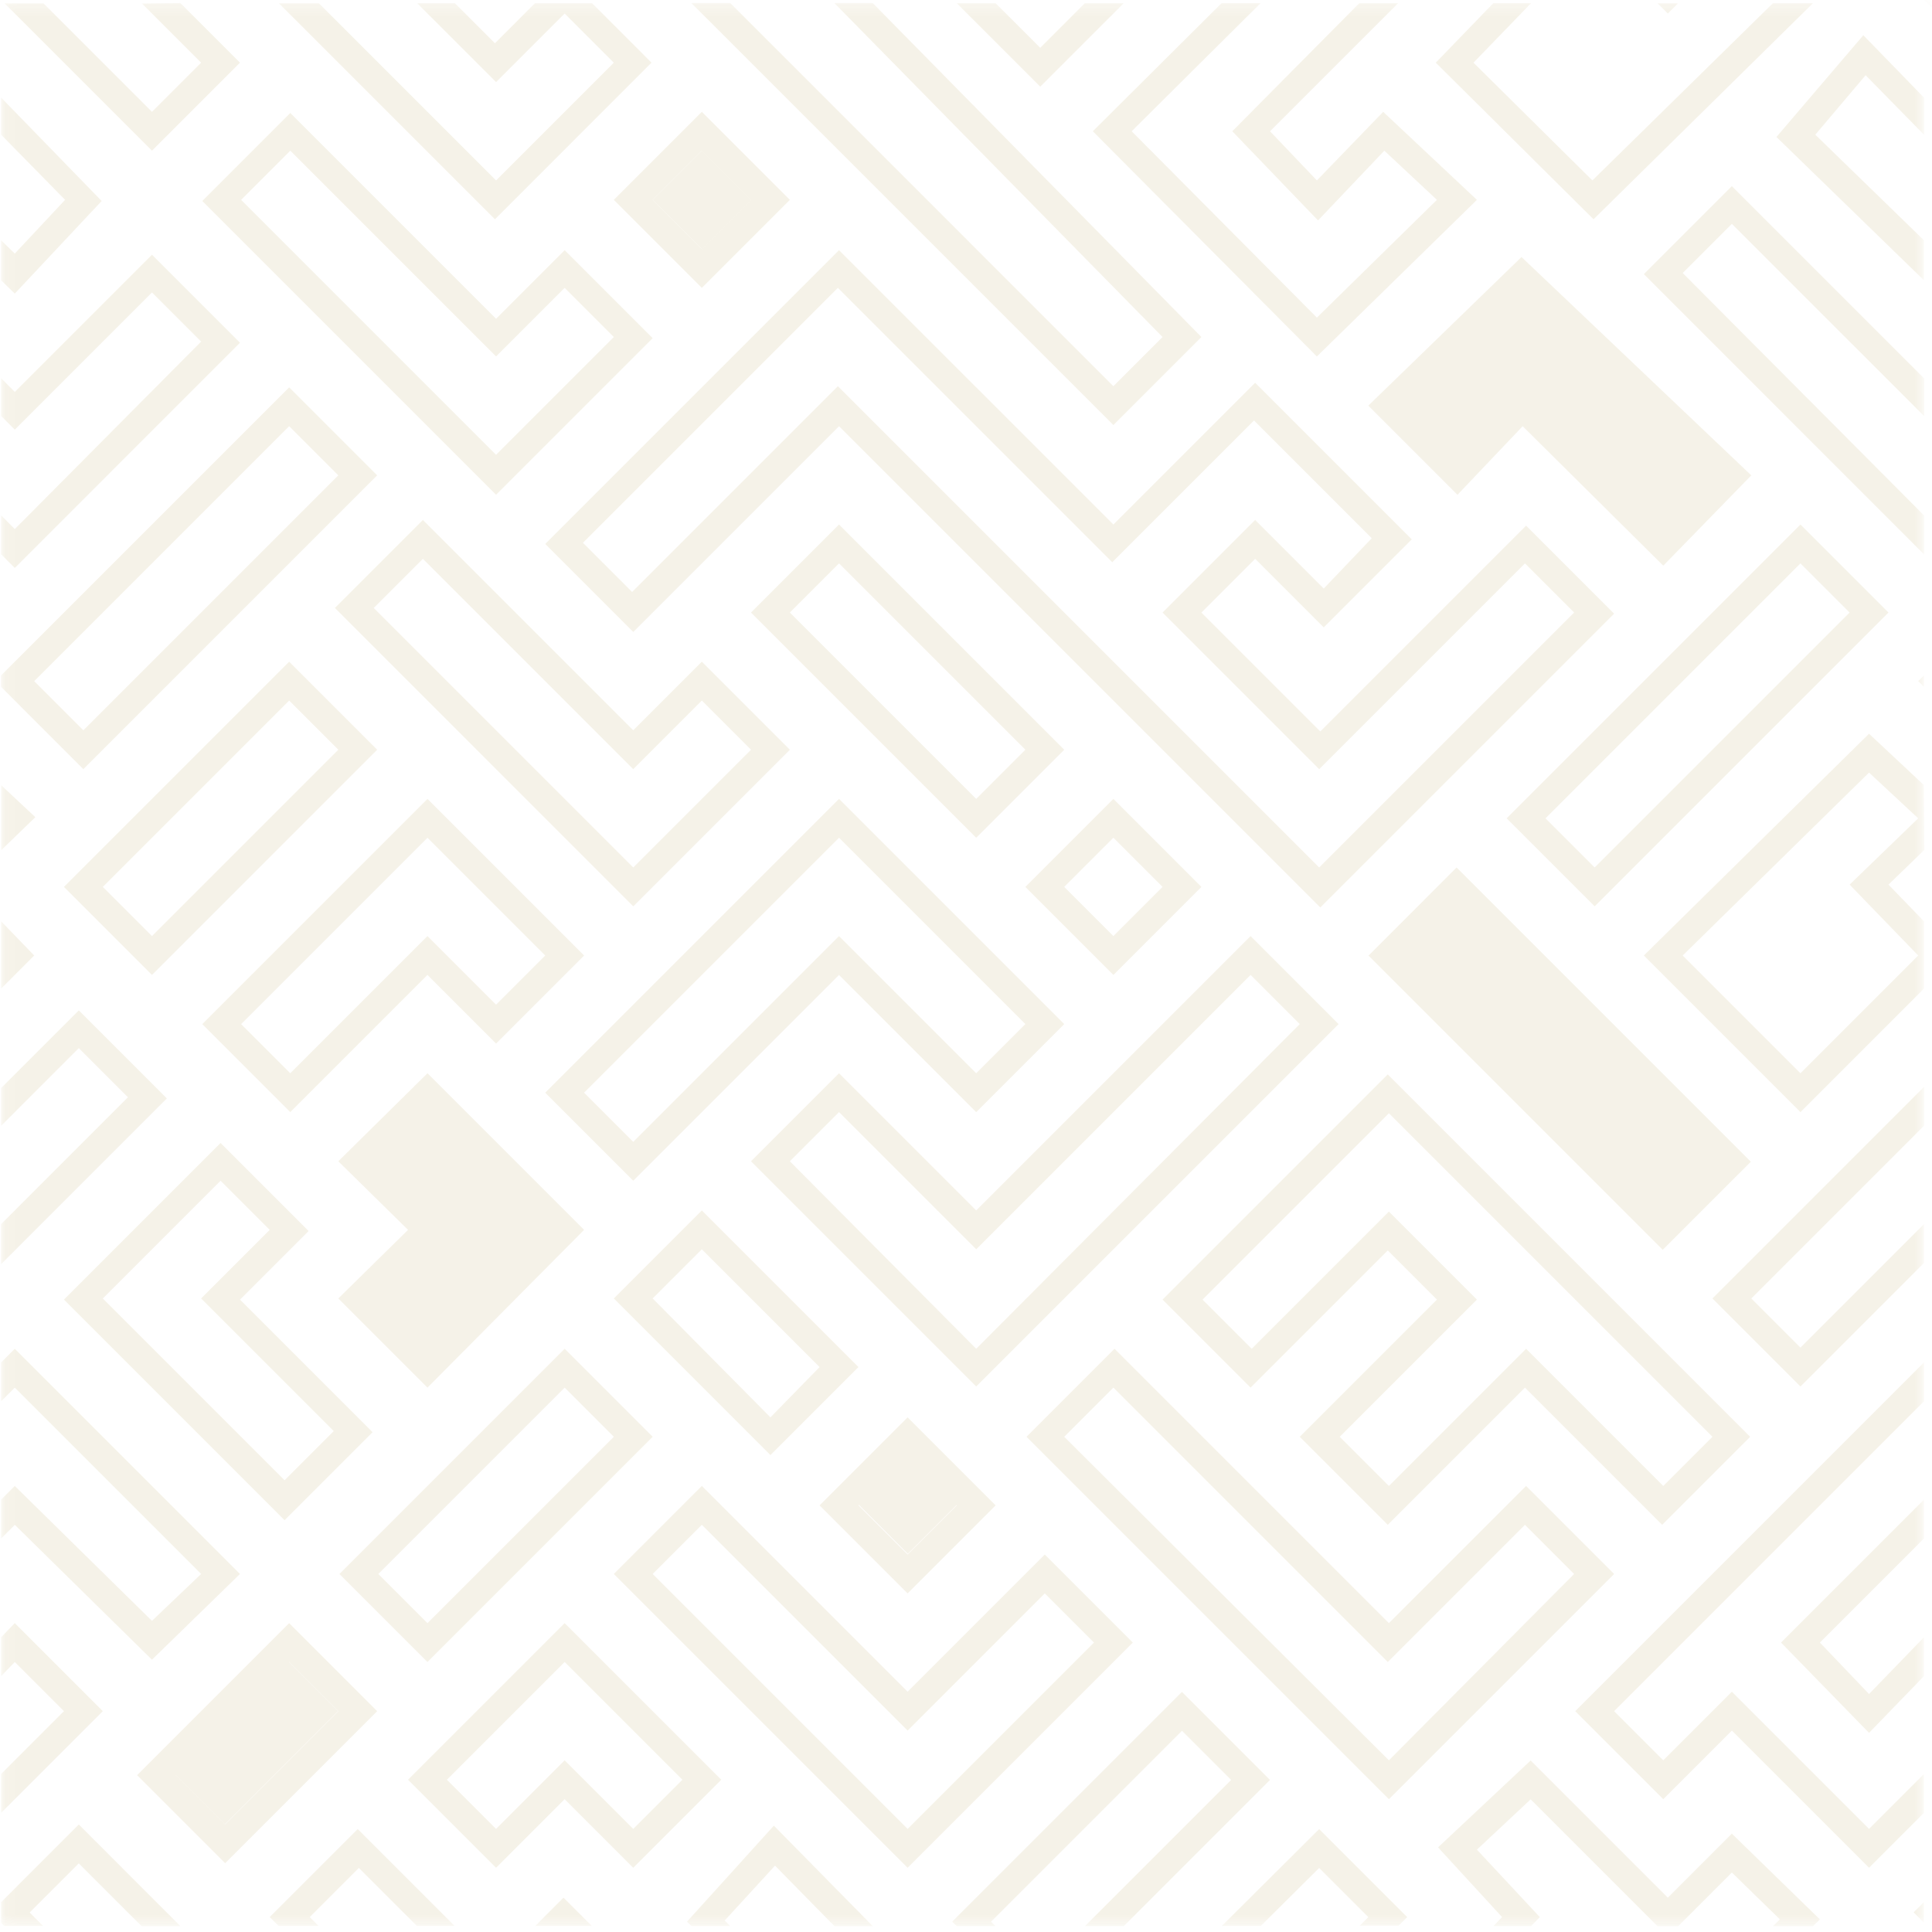 <svg width="169" height="169" viewBox="0 0 169 169" fill="none" xmlns="http://www.w3.org/2000/svg">
<g id="pattern-orange-smoke" opacity="0.09">
<g id="Mask Group">
<mask id="mask0" mask-type="alpha" maskUnits="userSpaceOnUse" x="0" y="0" width="169" height="169">
<path id="Rectangle 723" d="M0.093 0.282H168.293V168.482H0.093V0.282Z" fill="#C4C4C4"/>
</mask>
<g mask="url(#mask0)">
<path id="Vector" d="M90.993 7.582L83.685 0.274H87.085L90.993 4.182L94.901 0.274H98.301L90.993 7.582Z" fill="#957100"/>
<path id="Vector_2" d="M103.393 147.997L111.093 155.697L98.31 168.48H94.91L107.693 155.697L103.393 151.397L86.693 168.097L87.076 168.48H83.676L83.293 168.097L103.393 147.997Z" fill="#957100"/>
<path id="Vector_3" d="M97.393 37.182L105.093 29.482L76.34 0.267H72.987L101.693 29.482L97.393 33.782L63.879 0.267H60.478L97.393 37.182Z" fill="#957100"/>
<path id="Vector_4" d="M60.093 168.097L67.693 159.697L76.344 168.487H72.991L67.793 163.197L63.393 167.997L63.875 168.478H60.474L60.093 168.097Z" fill="#957100"/>
<path id="Vector_5" d="M43.293 19.182L56.993 5.482L51.792 0.28H46.795L43.293 3.782L39.792 0.28H36.492L43.393 7.182L49.393 1.182L53.693 5.482L43.393 15.782L27.902 0.29H24.402L43.293 19.182Z" fill="#957100"/>
<g id="Vector_6">
<path d="M23.593 167.697L31.293 159.997L39.767 168.471H36.467L31.393 163.397L27.093 167.697L27.87 168.473H24.37L23.593 167.697Z" fill="#957100"/>
<path d="M46.821 168.47L49.293 165.997L51.766 168.47H46.821Z" fill="#957100"/>
</g>
<path id="Vector_7" d="M115.193 31.182L95.593 11.482L106.862 0.27H110.274L98.993 11.482L115.193 27.782L125.693 17.482L121.093 13.182L115.293 19.282L107.793 11.482L118.906 0.276H122.299L111.093 11.482L115.193 15.782L120.993 9.782L129.193 17.482L115.193 31.182Z" fill="#957100"/>
<path id="Vector_8" d="M115.393 159.997L123.093 167.697L122.346 168.444H118.952L119.693 167.697L115.393 163.397L110.288 168.471H106.876L115.393 159.997Z" fill="#957100"/>
<path id="Vector_9" d="M6.893 88.382L14.593 96.082L0.092 110.583V107.083L11.193 95.982L6.893 91.682L0.098 98.477V95.177L6.893 88.382Z" fill="#957100"/>
<g id="Vector_10">
<path d="M2.993 83.582L0.101 86.474V80.593L2.993 83.582Z" fill="#957100"/>
<path d="M3.093 71.482L0.113 74.364V68.693L3.093 71.482Z" fill="#957100"/>
</g>
<g id="Vector_11">
<path d="M1.293 141.982L8.993 149.682L0.104 158.571V155.171L5.593 149.682L1.293 145.382L0.104 146.611V143.211L1.293 141.982Z" fill="#957100"/>
<path d="M13.293 145.182L1.293 133.382L0.105 134.57V131.17L1.293 129.982L13.293 141.782L17.593 137.682L1.293 121.382L0.099 122.576V119.176L1.293 117.982L20.993 137.682L13.293 145.182Z" fill="#957100"/>
</g>
<path id="Vector_12" d="M8.893 17.582L1.293 25.682L0.095 24.517V21.017L1.293 22.182L5.693 17.482L0.106 11.79V8.545L8.893 17.582Z" fill="#957100"/>
<path id="Vector_13" d="M65.693 53.582L85.393 73.282L93.093 65.582L73.393 45.882L65.693 53.582ZM85.393 69.882L69.093 53.582L73.393 49.282L89.693 65.582L85.393 69.882Z" fill="#957100"/>
<path id="Vector_14" d="M97.393 45.882L73.393 21.882L47.693 47.582L55.393 55.282L73.393 37.282L115.493 79.382L141.193 53.682L133.493 45.982L115.493 63.982L105.093 53.582L109.793 48.882L115.793 54.882L123.493 47.182L109.793 33.482L97.393 45.882ZM115.793 51.482L109.793 45.482L101.693 53.582L115.393 67.282L133.393 49.282L137.693 53.582L115.393 75.882L73.293 33.782L55.293 51.782L50.993 47.482L73.293 25.182L97.293 49.182L109.693 36.782L119.993 47.082L115.793 51.482Z" fill="#957100"/>
<path id="Vector_15" d="M55.393 63.882L36.993 45.482L29.293 53.182L55.393 79.282L69.093 65.582L61.393 57.882L55.393 63.882ZM55.393 75.882L32.693 53.182L36.993 48.882L55.393 67.282L61.393 61.282L65.693 65.582L55.393 75.882Z" fill="#957100"/>
<path id="Vector_16" d="M85.393 97.282L93.093 89.582L73.393 69.882L47.693 95.582L55.393 103.282L73.393 85.282L85.393 97.282ZM51.093 95.582L73.393 73.282L89.693 89.582L85.393 93.882L73.393 81.882L55.393 99.882L51.093 95.582Z" fill="#957100"/>
<path id="Vector_17" d="M85.393 105.882L73.393 93.882L65.693 101.582L85.393 121.282L117.093 89.582L109.393 81.882L85.393 105.882ZM85.393 117.982L69.093 101.582L73.393 97.282L85.393 109.282L109.393 85.282L113.693 89.582L85.393 117.982Z" fill="#957100"/>
<path id="Vector_18" d="M53.693 113.582L67.393 127.282L75.093 119.582L61.393 105.882L53.693 113.582ZM67.393 123.982L57.093 113.582L61.393 109.282L71.693 119.582L67.393 123.982Z" fill="#957100"/>
<path id="Vector_19" d="M127.415 75.882L119.708 83.59L145.446 109.328L153.154 101.621L127.415 75.882Z" fill="#957100"/>
<path id="Vector_20" d="M109.393 121.382L121.393 109.382L125.693 113.682L113.693 125.682L121.393 133.382L133.393 121.382L145.393 133.382L153.093 125.682L121.393 93.982L101.693 113.682L109.393 121.382ZM149.793 125.682L145.493 129.982L133.493 117.982L121.493 129.982L117.193 125.682L129.193 113.682L121.493 105.982L109.493 117.982L105.193 113.682L121.493 97.382L149.793 125.682Z" fill="#957100"/>
<path id="Vector_21" d="M121.493 141.982L97.493 117.982L89.793 125.682L121.493 157.382L141.193 137.682L133.493 129.982L121.493 141.982ZM121.493 153.982L93.093 125.682L97.393 121.382L121.393 145.382L133.393 133.382L137.693 137.682L121.493 153.982Z" fill="#957100"/>
<path id="Vector_22" d="M37.393 145.382L57.093 125.682L49.393 117.982L29.693 137.682L37.393 145.382ZM53.693 125.682L37.393 141.982L33.093 137.682L49.393 121.382L53.693 125.682Z" fill="#957100"/>
<path id="Vector_23" d="M89.693 77.582L97.393 85.282L105.093 77.582L97.393 69.882L89.693 77.582ZM97.393 81.882L93.093 77.582L97.393 73.282L101.693 77.582L97.393 81.882Z" fill="#957100"/>
<path id="Vector_24" d="M71.693 131.682L79.393 139.382L87.093 131.682L79.393 123.982L71.693 131.682ZM79.393 135.982L75.093 131.682L79.393 127.382L83.693 131.682L79.393 135.982Z" fill="#957100"/>
<path id="Vector_25" d="M79.412 127.291L75.099 131.604L79.412 135.917L83.725 131.604L79.412 127.291Z" fill="#957100"/>
<path id="Vector_26" d="M61.393 129.982L53.693 137.682L79.393 163.382L99.093 143.682L91.393 135.982L79.393 147.982L61.393 129.982ZM95.693 143.682L79.393 159.982L57.093 137.682L61.393 133.382L79.393 151.382L91.393 139.382L95.693 143.682Z" fill="#957100"/>
<path id="Vector_27" d="M49.393 157.382L55.393 163.382L63.093 155.682L49.393 141.982L35.693 155.682L43.393 163.382L49.393 157.382ZM49.393 145.382L59.693 155.682L55.393 159.982L49.393 153.982L43.393 159.982L39.093 155.682L49.393 145.382Z" fill="#957100"/>
<path id="Vector_28" d="M119.693 35.482L127.493 43.282L133.193 37.282L145.493 49.482L153.193 41.582L133.093 22.482L119.693 35.482Z" fill="#957100"/>
<path id="Vector_29" d="M53.693 17.482L61.393 25.182L69.093 17.482L61.393 9.782L53.693 17.482ZM61.393 21.782L57.093 17.482L61.393 13.182L65.693 17.482L61.393 21.782Z" fill="#957100"/>
<path id="Vector_30" d="M20.993 29.982L1.293 49.682L0.098 48.486V45.081L1.293 46.282L17.593 29.882L13.293 25.582L1.293 37.582L0.101 36.389V33.089L1.293 34.282L13.293 22.282L20.993 29.982Z" fill="#957100"/>
<path id="Vector_31" fill-rule="evenodd" clip-rule="evenodd" d="M7.293 67.282L32.993 41.582L25.293 33.882L0.093 59.083V60.081L7.293 67.282ZM2.993 59.582L7.293 63.882L29.593 41.582L25.293 37.282L2.993 59.582Z" fill="#957100"/>
<path id="Vector_32" d="M5.593 77.582L13.293 85.282L32.993 65.582L25.293 57.882L5.593 77.582ZM13.293 81.882L8.993 77.582L25.293 61.282L29.593 65.582L13.293 81.882Z" fill="#957100"/>
<path id="Vector_33" d="M37.393 85.282L43.393 91.282L51.093 83.582L37.393 69.882L17.693 89.582L25.393 97.282L37.393 85.282ZM37.393 73.282L47.693 83.582L43.393 87.882L37.393 81.882L25.393 93.882L21.093 89.582L37.393 73.282Z" fill="#957100"/>
<path id="Vector_34" d="M24.893 132.982L32.593 125.282L20.993 113.682L26.993 107.682L19.293 99.982L5.593 113.682L24.893 132.982ZM23.593 107.582L17.593 113.582L29.193 125.182L24.893 129.482L8.993 113.582L19.293 103.282L23.593 107.582Z" fill="#957100"/>
<path id="Vector_35" d="M37.393 121.382L51.093 107.582L37.393 93.882L29.593 101.582L35.693 107.582L29.593 113.582L37.393 121.382Z" fill="#957100"/>
<path id="Vector_36" d="M32.993 149.682L25.293 141.982L11.993 155.282L19.693 162.982L32.993 149.682ZM25.293 145.382L29.593 149.682L19.693 159.582L15.393 155.282L25.293 145.382Z" fill="#957100"/>
<path id="Vector_37" d="M25.261 145.361L15.361 155.261L19.674 159.574L29.574 149.675L25.261 145.361Z" fill="#957100"/>
<g id="Vector_38">
<path d="M139.393 19.182L125.593 5.482L130.633 0.269H133.933L128.893 5.482L139.293 15.782L155.085 0.279H158.587L139.393 19.182Z" fill="#957100"/>
<path d="M145.893 1.182L144.999 0.288H146.787L145.893 1.182Z" fill="#957100"/>
</g>
<path id="Vector_39" d="M151.493 160.397L159.193 167.897L158.588 168.493H155.086L155.693 167.897L155.493 167.697L151.493 163.797L147.593 167.697L146.806 168.484H144.98L144.193 167.697L133.893 157.397L129.193 161.797L134.693 167.697L133.934 168.483H130.634L131.393 167.697L125.793 161.597L133.893 153.997L145.893 165.997L151.493 160.397Z" fill="#957100"/>
<path id="Vector_40" d="M13.293 13.182L20.993 5.482L15.777 0.266L12.417 0.305L17.593 5.482L13.293 9.782L3.804 0.293H0.404L13.293 13.182Z" fill="#957100"/>
<path id="Vector_41" d="M6.893 162.997L2.593 167.297L3.77 168.474H0.37L0.1 168.204V166.391L6.893 159.597L15.781 168.485H12.381L6.893 162.997Z" fill="#957100"/>
<path id="Vector_42" d="M157.493 121.282L149.793 113.582L168.3 95.075V98.475L153.193 113.582L157.493 117.882L168.292 107.083V110.483L157.493 121.282Z" fill="#957100"/>
<path id="Vector_43" d="M131.793 71.582L139.493 79.282L165.193 53.582L157.493 45.882L131.793 71.582ZM139.493 75.882L135.193 71.582L157.493 49.282L161.793 53.582L139.493 75.882Z" fill="#957100"/>
<path id="Vector_44" fill-rule="evenodd" clip-rule="evenodd" d="M143.793 83.582L157.493 97.282L168.296 86.479V80.588L165.193 77.382L168.323 74.354L168.277 68.659L163.493 64.182L143.793 83.582ZM161.793 77.382L167.793 71.582L163.493 67.582L147.193 83.582L157.493 93.882L167.793 83.582L161.793 77.382Z" fill="#957100"/>
<g id="Vector_45">
<path d="M151.493 151.382L145.493 157.382L137.793 149.682L168.298 119.177V122.577L141.193 149.682L145.493 153.982L151.493 147.982L163.493 159.982L168.283 155.192V158.592L163.493 163.382L151.493 151.382Z" fill="#957100"/>
<path d="M159.193 143.682L163.493 148.182L168.287 143.228V146.628L163.493 151.582L155.793 143.682L168.286 131.189V134.589L159.193 143.682Z" fill="#957100"/>
</g>
<path id="Vector_46" d="M155.393 11.982L162.993 3.082L168.3 8.539V11.784L163.193 6.582L158.793 11.782L168.284 21.006V24.507L155.393 11.982Z" fill="#957100"/>
<path id="Vector_47" d="M169.493 1.182L181.493 13.182L189.193 5.482L175.093 -8.618L169.493 -3.018L167.393 -0.918L169.493 1.182ZM175.093 -5.218L185.793 5.482L181.493 9.782L170.793 -0.918L175.093 -5.218Z" fill="#957100"/>
<path id="Vector_48" d="M43.393 43.282L57.093 29.582L49.393 21.882L43.393 27.882L25.393 9.882L17.693 17.582L43.393 43.282ZM43.393 31.182L49.393 25.182L53.693 29.482L43.393 39.782L21.093 17.482L25.393 13.182L43.393 31.182Z" fill="#957100"/>
<path id="Vector_49" d="M143.793 23.982L151.493 16.282L168.315 33.103V36.403L151.493 19.582L147.193 23.882L168.302 45.085V48.491L143.793 23.982Z" fill="#957100"/>
<path id="Vector_50" d="M167.793 59.582L168.289 59.085V60.078L167.793 59.582Z" fill="#957100"/>
<path id="Vector_51" d="M61.407 13.168L57.093 17.482L61.407 21.795L65.72 17.482L61.407 13.168Z" fill="#957100"/>
<path id="Vector_52" d="M167.393 167.282L168.283 166.392V168.171L167.393 167.282Z" fill="#957100"/>
</g>
</g>
</g>
</svg>
